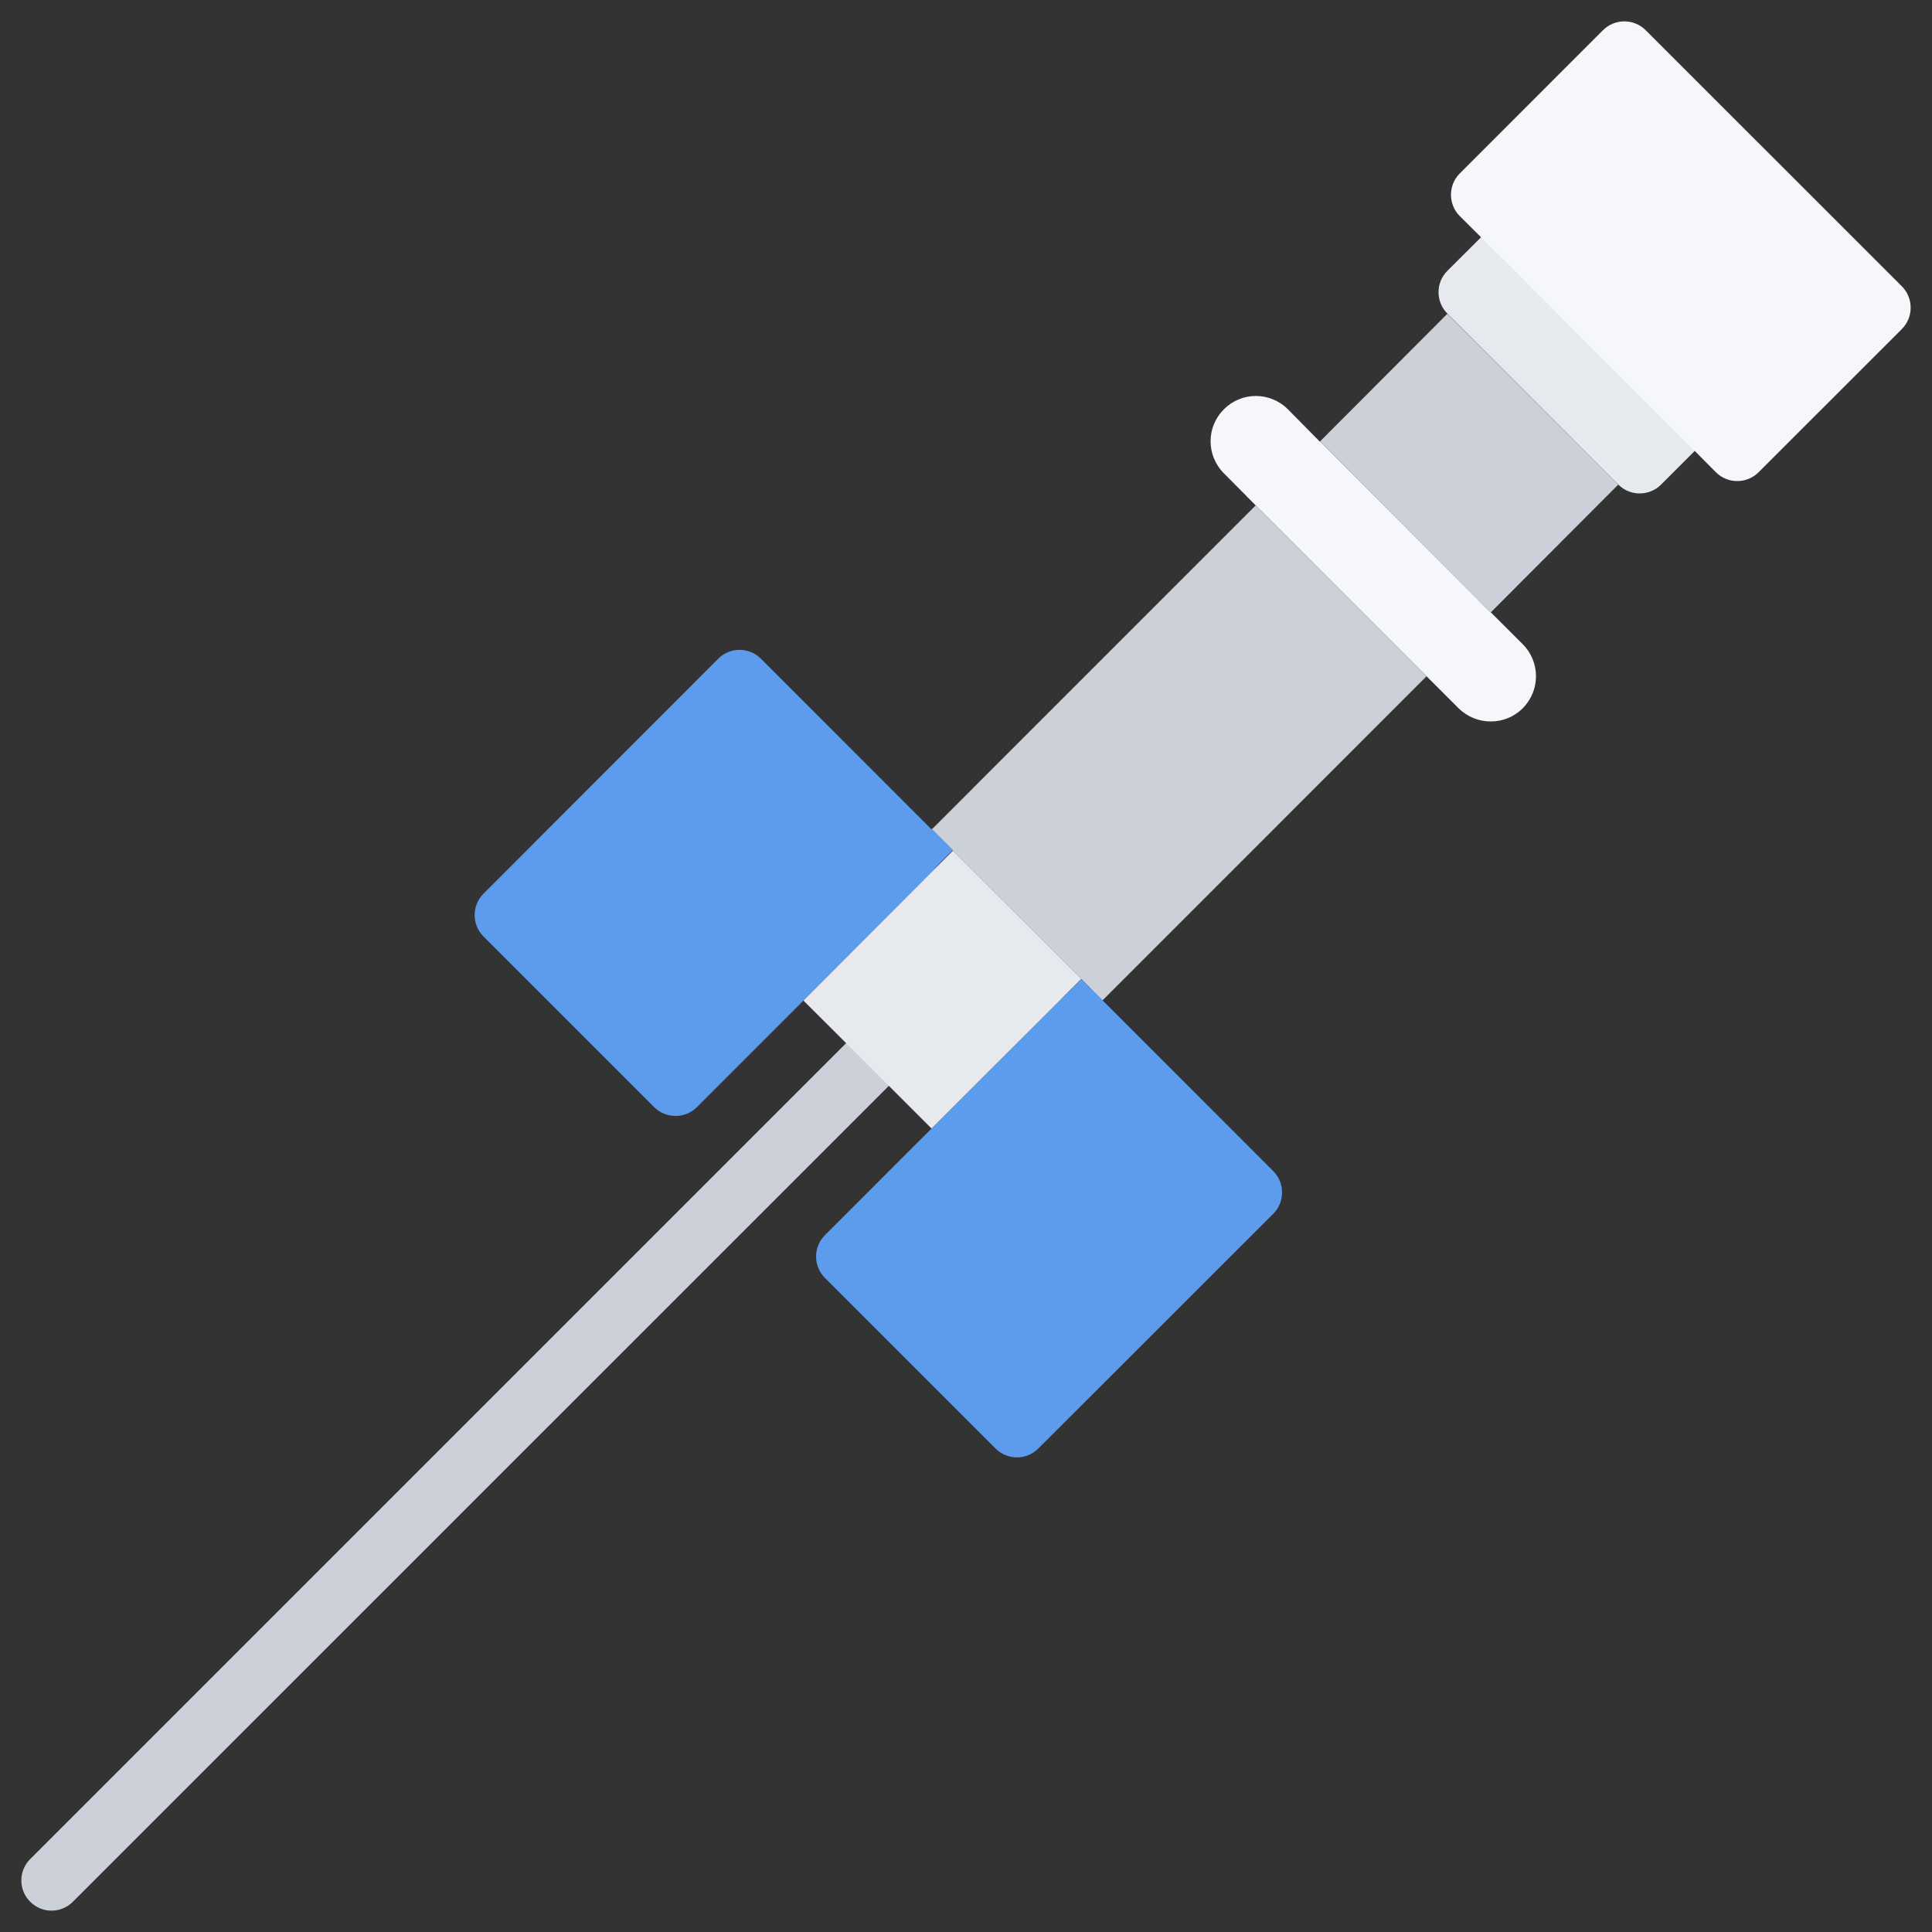 <svg id="icons" enable-background="new 0 0 64 64" height="512" viewBox="0 0 64 64" width="512" xmlns="http://www.w3.org/2000/svg"><rect x="0" y="0" width="64" height="64" fill="#333333" stroke="none"/><path d="m1 62.998c-.391-.391-.391-1.023 0-1.414l27.033-27.033c.391-.391 1.023-.391 1.414 0 .391.393.391 1.023 0 1.416l-27.033 27.031c-.391.393-1.023.393-1.414 0z" fill="#ccd1d9"/><path d="m50.439 21.336c.59.59.59 1.539 0 2.129-.58.58-1.531.578-2.119 0l-1.064-1.063-5.659-5.66-1.052-1.061c-.59-.59-.591-1.541 0-2.123.58-.588 1.53-.588 2.12.002l1.05 1.064h.01l5.65 5.658.01.002z" fill="#f5f7fa"/><path d="m36.528 33.133v.01l-.711-.711v-.01l-4.251-4.242-.7-.698v-.007l10.731-10.733 5.659 5.66z" fill="#ccd1d9"/><path d="m30.158 26.775c.39.391.865.865 1.059 1.057.191.191.032.668-.356 1.057l-3.538 3.547c-.389.391-1.025 1.027-1.414 1.416l-2.824 2.824c-.389.389-1.025.389-1.414 0l-5.656-5.656c-.389-.389-.389-1.025 0-1.414l7.777-7.785c.388-.391 1.024-.391 1.413-.002z" fill="#5d9cec"/><path d="m53.607 16.053-4.222 4.232-.01-.002-5.65-5.658 4.222-4.232z" fill="#ccd1d9"/><path d="m56.139 13.525c.389.389.389 1.025 0 1.414l-1.115 1.115c-.389.389-1.025.389-1.414 0l-5.665-5.668c-.389-.389-.389-1.025 0-1.414l1.115-1.111c.389-.389 1.025-.389 1.414 0z" fill="#e6e9ed"/><path d="m63.001 9.484c.389.391.389 1.027 0 1.416l-4.745 4.744c-.389.389-1.024.389-1.412.002-.388-.389-.705-.707-.705-.711-.001-.002-.318-.322-.707-.711l-5.654-5.656c-.39-.389-.71-.707-.713-.707s-.322-.316-.71-.705-.386-1.023.003-1.412l4.743-4.744c.389-.389 1.025-.389 1.414 0z" fill="#f5f7fa"/><path d="m42.178 38.795c.389.389.39 1.025 0 1.414l-7.785 7.777c-.389.389-1.025.389-1.414-.002l-5.653-5.652c-.39-.389-.39-1.025 0-1.414l2.826-2.828c.389-.389 1.025-1.025 1.415-1.412l3.543-3.539c.39-.389.868-.547 1.063-.352s.674.674 1.063 1.063z" fill="#5d9cec"/><path d="m35.817 32.422v.01l-4.959 4.951-2.121-2.121-2.122-2.117 4.951-4.965z" fill="#e6e9ed"/><g fill="#5d9cec"><path d="m30.365 27.682h.996v.996h-.996z" transform="matrix(-.707 -.708 .708 -.707 32.731 69.93)"/><path d="m35.321 32.637h.994v.995h-.994z" transform="matrix(-.707 -.707 .707 -.707 37.715 81.892)"/></g></svg>